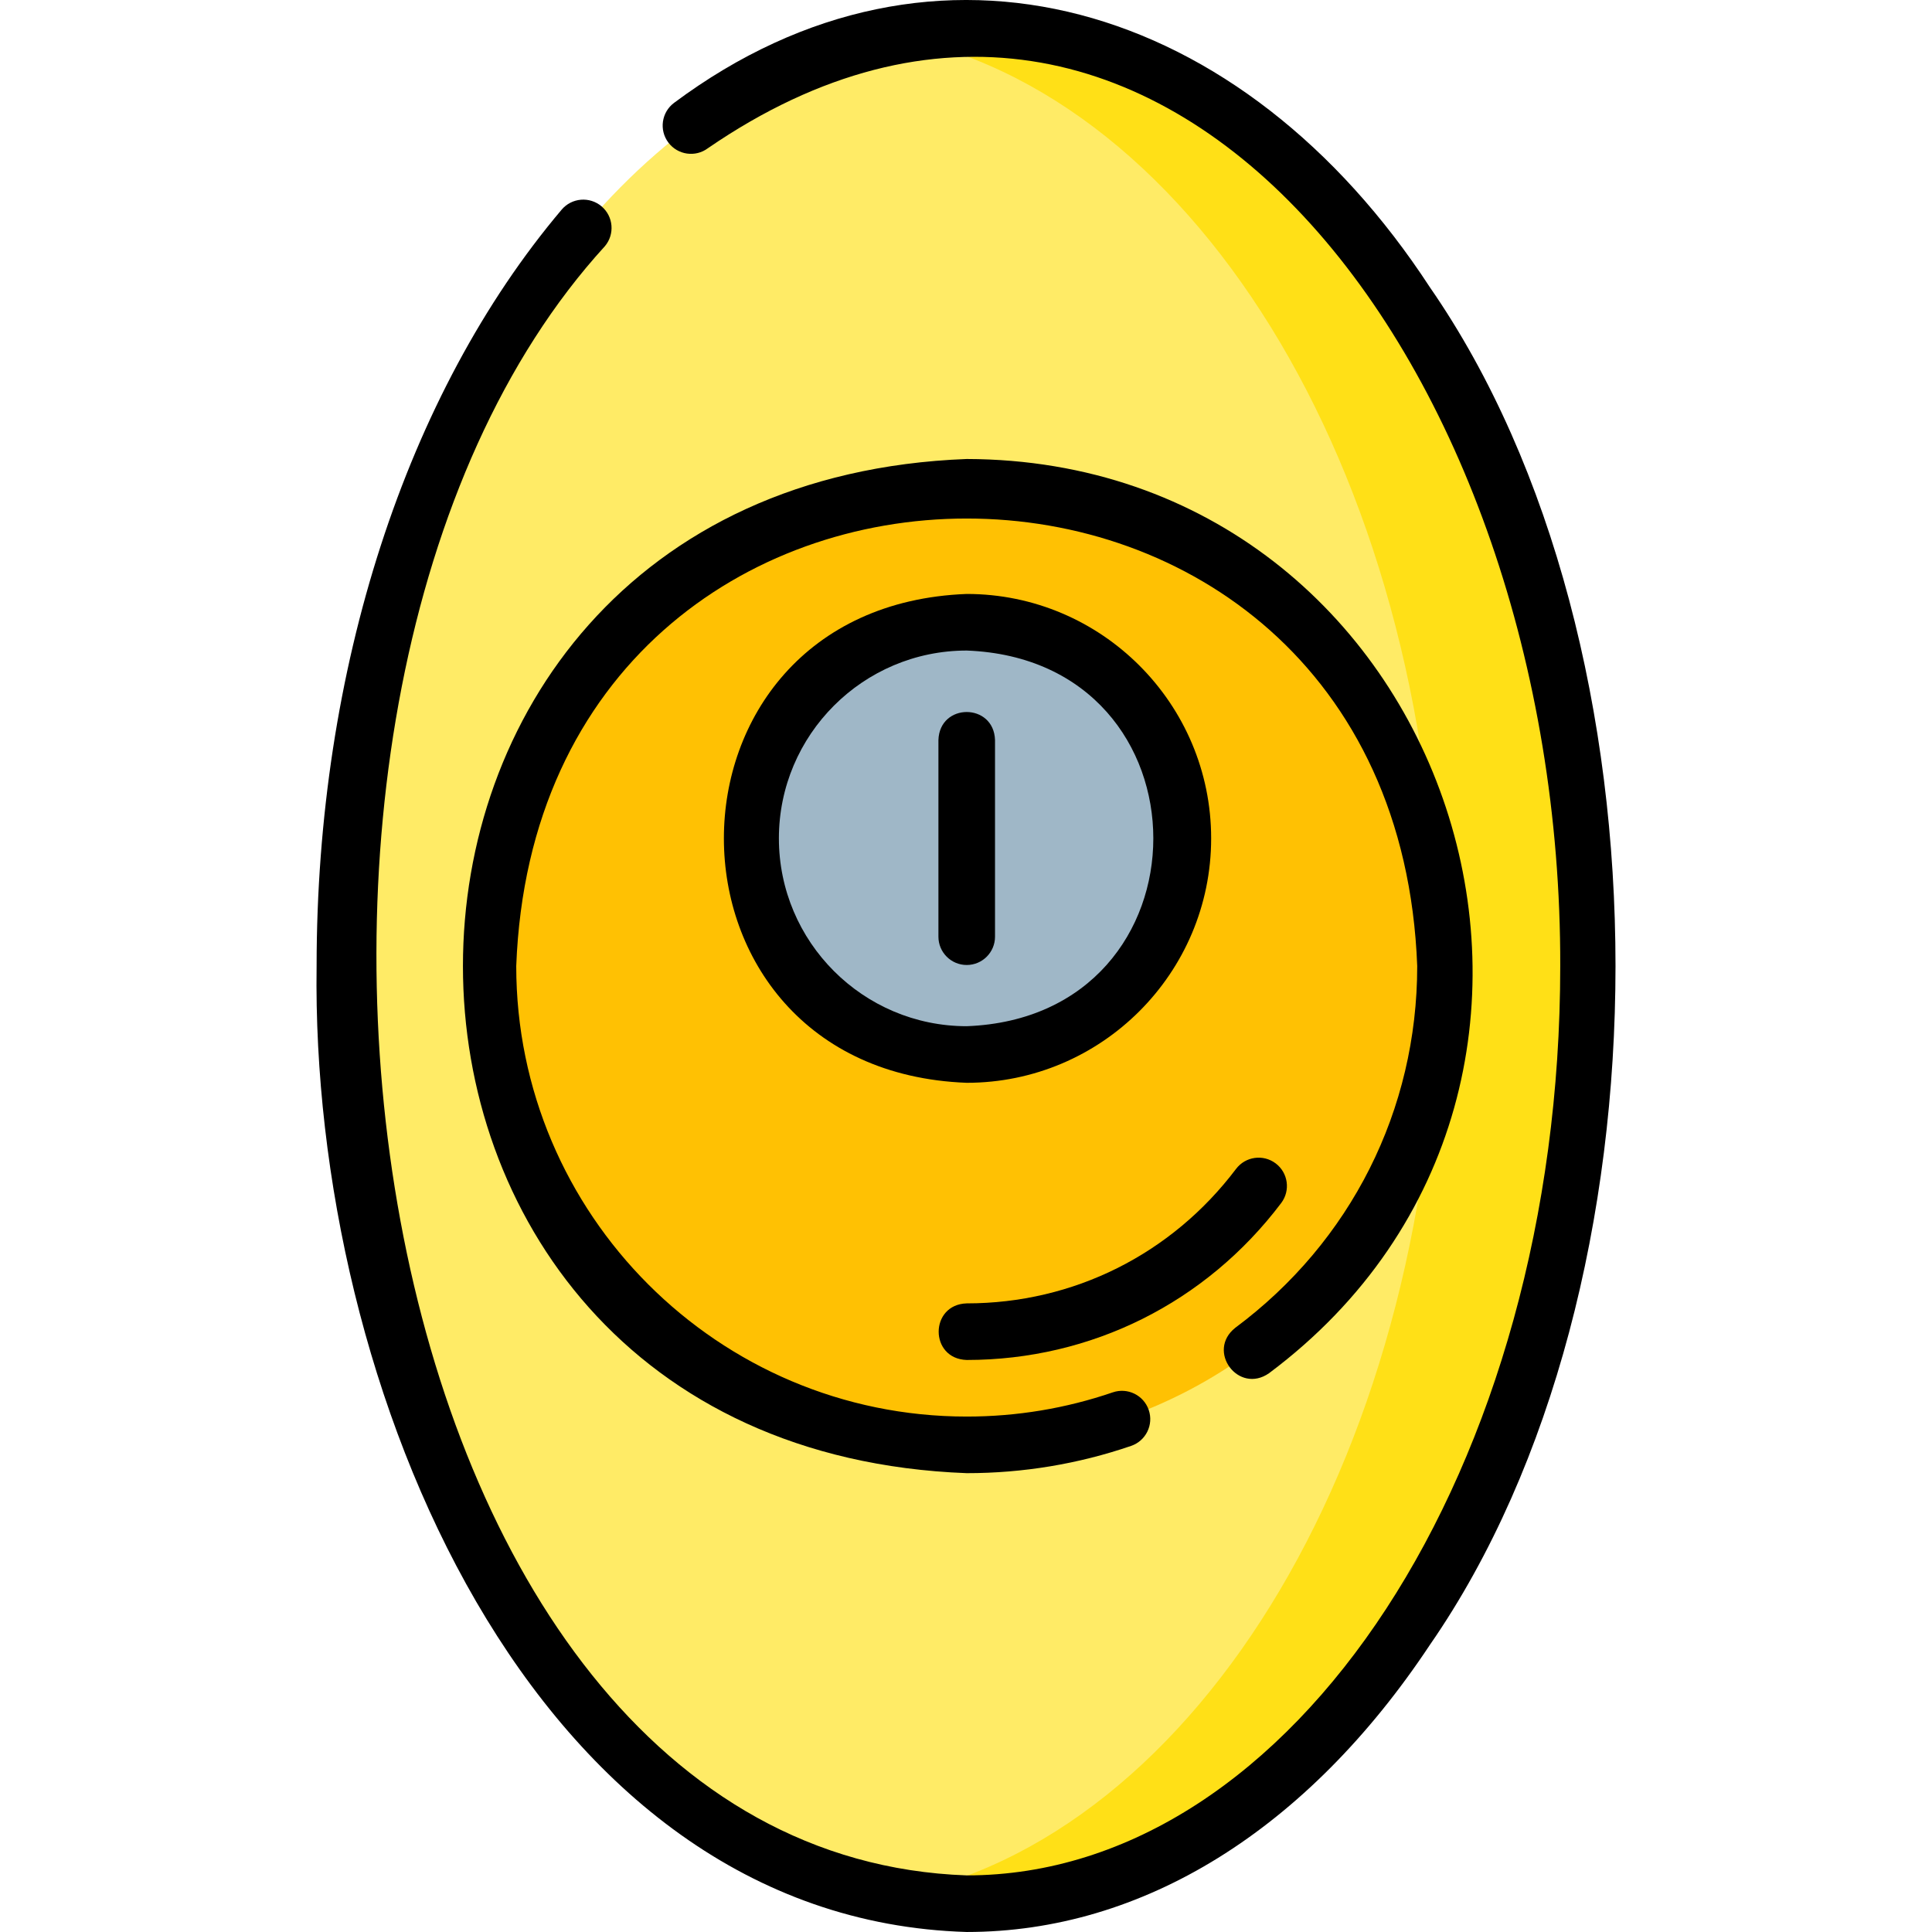 <svg id="Layer_1" enable-background="new 0 0 512.047 512.047" height="512" viewBox="0 0 512.047 512.047" width="512" xmlns="http://www.w3.org/2000/svg"><g><g><ellipse cx="256.215" cy="256.044" fill="#ffeb66" rx="164.804" ry="248.5"/><path d="m256.215 7.544c-6.771 0-13.443.63-20 1.826 81.585 14.884 144.804 119.641 144.804 246.674s-63.219 231.79-144.804 246.674c6.557 1.196 13.229 1.826 20 1.826 91.019 0 164.804-111.257 164.804-248.5s-73.785-248.5-164.804-248.5z" fill="#ffe017"/><circle cx="256.215" cy="256.044" fill="#ffc103" r="126.896"/><g><circle cx="256.215" cy="222.199" fill="#9fb7c7" r="57.281"/></g></g><g><path d="m378.999 76.183c-49.413-75.795-131.047-100.593-200.357-48.917-3.317 2.48-3.997 7.18-1.518 10.497 2.48 3.318 7.18 3.999 10.498 1.518 119.49-82.07 226.26 57.971 225.897 216.761 0 132.89-70.566 241.002-157.304 241.002-163.812-5.728-204.442-312.993-95.9-431.79 2.67-3.164 2.274-7.896-.889-10.571-3.164-2.674-7.896-2.277-10.57.885-41.273 48.819-64.944 121.889-64.944 200.475-1.587 111.375 56.986 252.579 172.305 256.002 46.616-.002 90.221-27.042 122.783-76.141 65.552-94.653 65.559-265.068-.001-359.721z"/><path d="m336.352 363.94c102.976-77.012 48.719-241.945-80.138-242.29-178.046 6.761-178.004 262.054.003 268.79 14.91 0 29.57-2.432 43.571-7.228 3.918-1.342 6.007-5.607 4.665-9.526-1.342-3.917-5.605-6.006-9.526-4.665-12.433 4.259-25.457 6.418-38.711 6.418-65.835 0-119.396-53.561-119.396-119.396 5.997-158.158 232.803-158.153 238.791.002 0 38.128-17.572 73.067-48.212 95.859-7.776 6.137.823 17.718 8.953 12.036z"/><path d="m256.215 360.44c33.006 0 63.385-15.162 83.349-41.597 2.497-3.306 1.84-8.009-1.465-10.505-3.306-2.496-8.009-1.84-10.505 1.465-17.103 22.648-43.12 35.637-71.379 35.637-9.886.29-9.933 14.692 0 15z"/><path d="m320.997 222.199c0-35.721-29.061-64.781-64.781-64.781-85.823 3.257-85.8 126.318.001 129.562 35.719 0 64.78-29.061 64.78-64.781zm-114.563 0c0-27.45 22.332-49.781 49.781-49.781 65.951 2.502 65.933 97.07-.001 99.562-27.448 0-49.78-22.332-49.78-49.781z"/><path d="m263.715 248.256v-52.114c-.3-9.899-14.692-9.924-15 0v52.114c0 4.142 3.358 7.5 7.5 7.5s7.5-3.358 7.5-7.5z"/></g></g></svg>